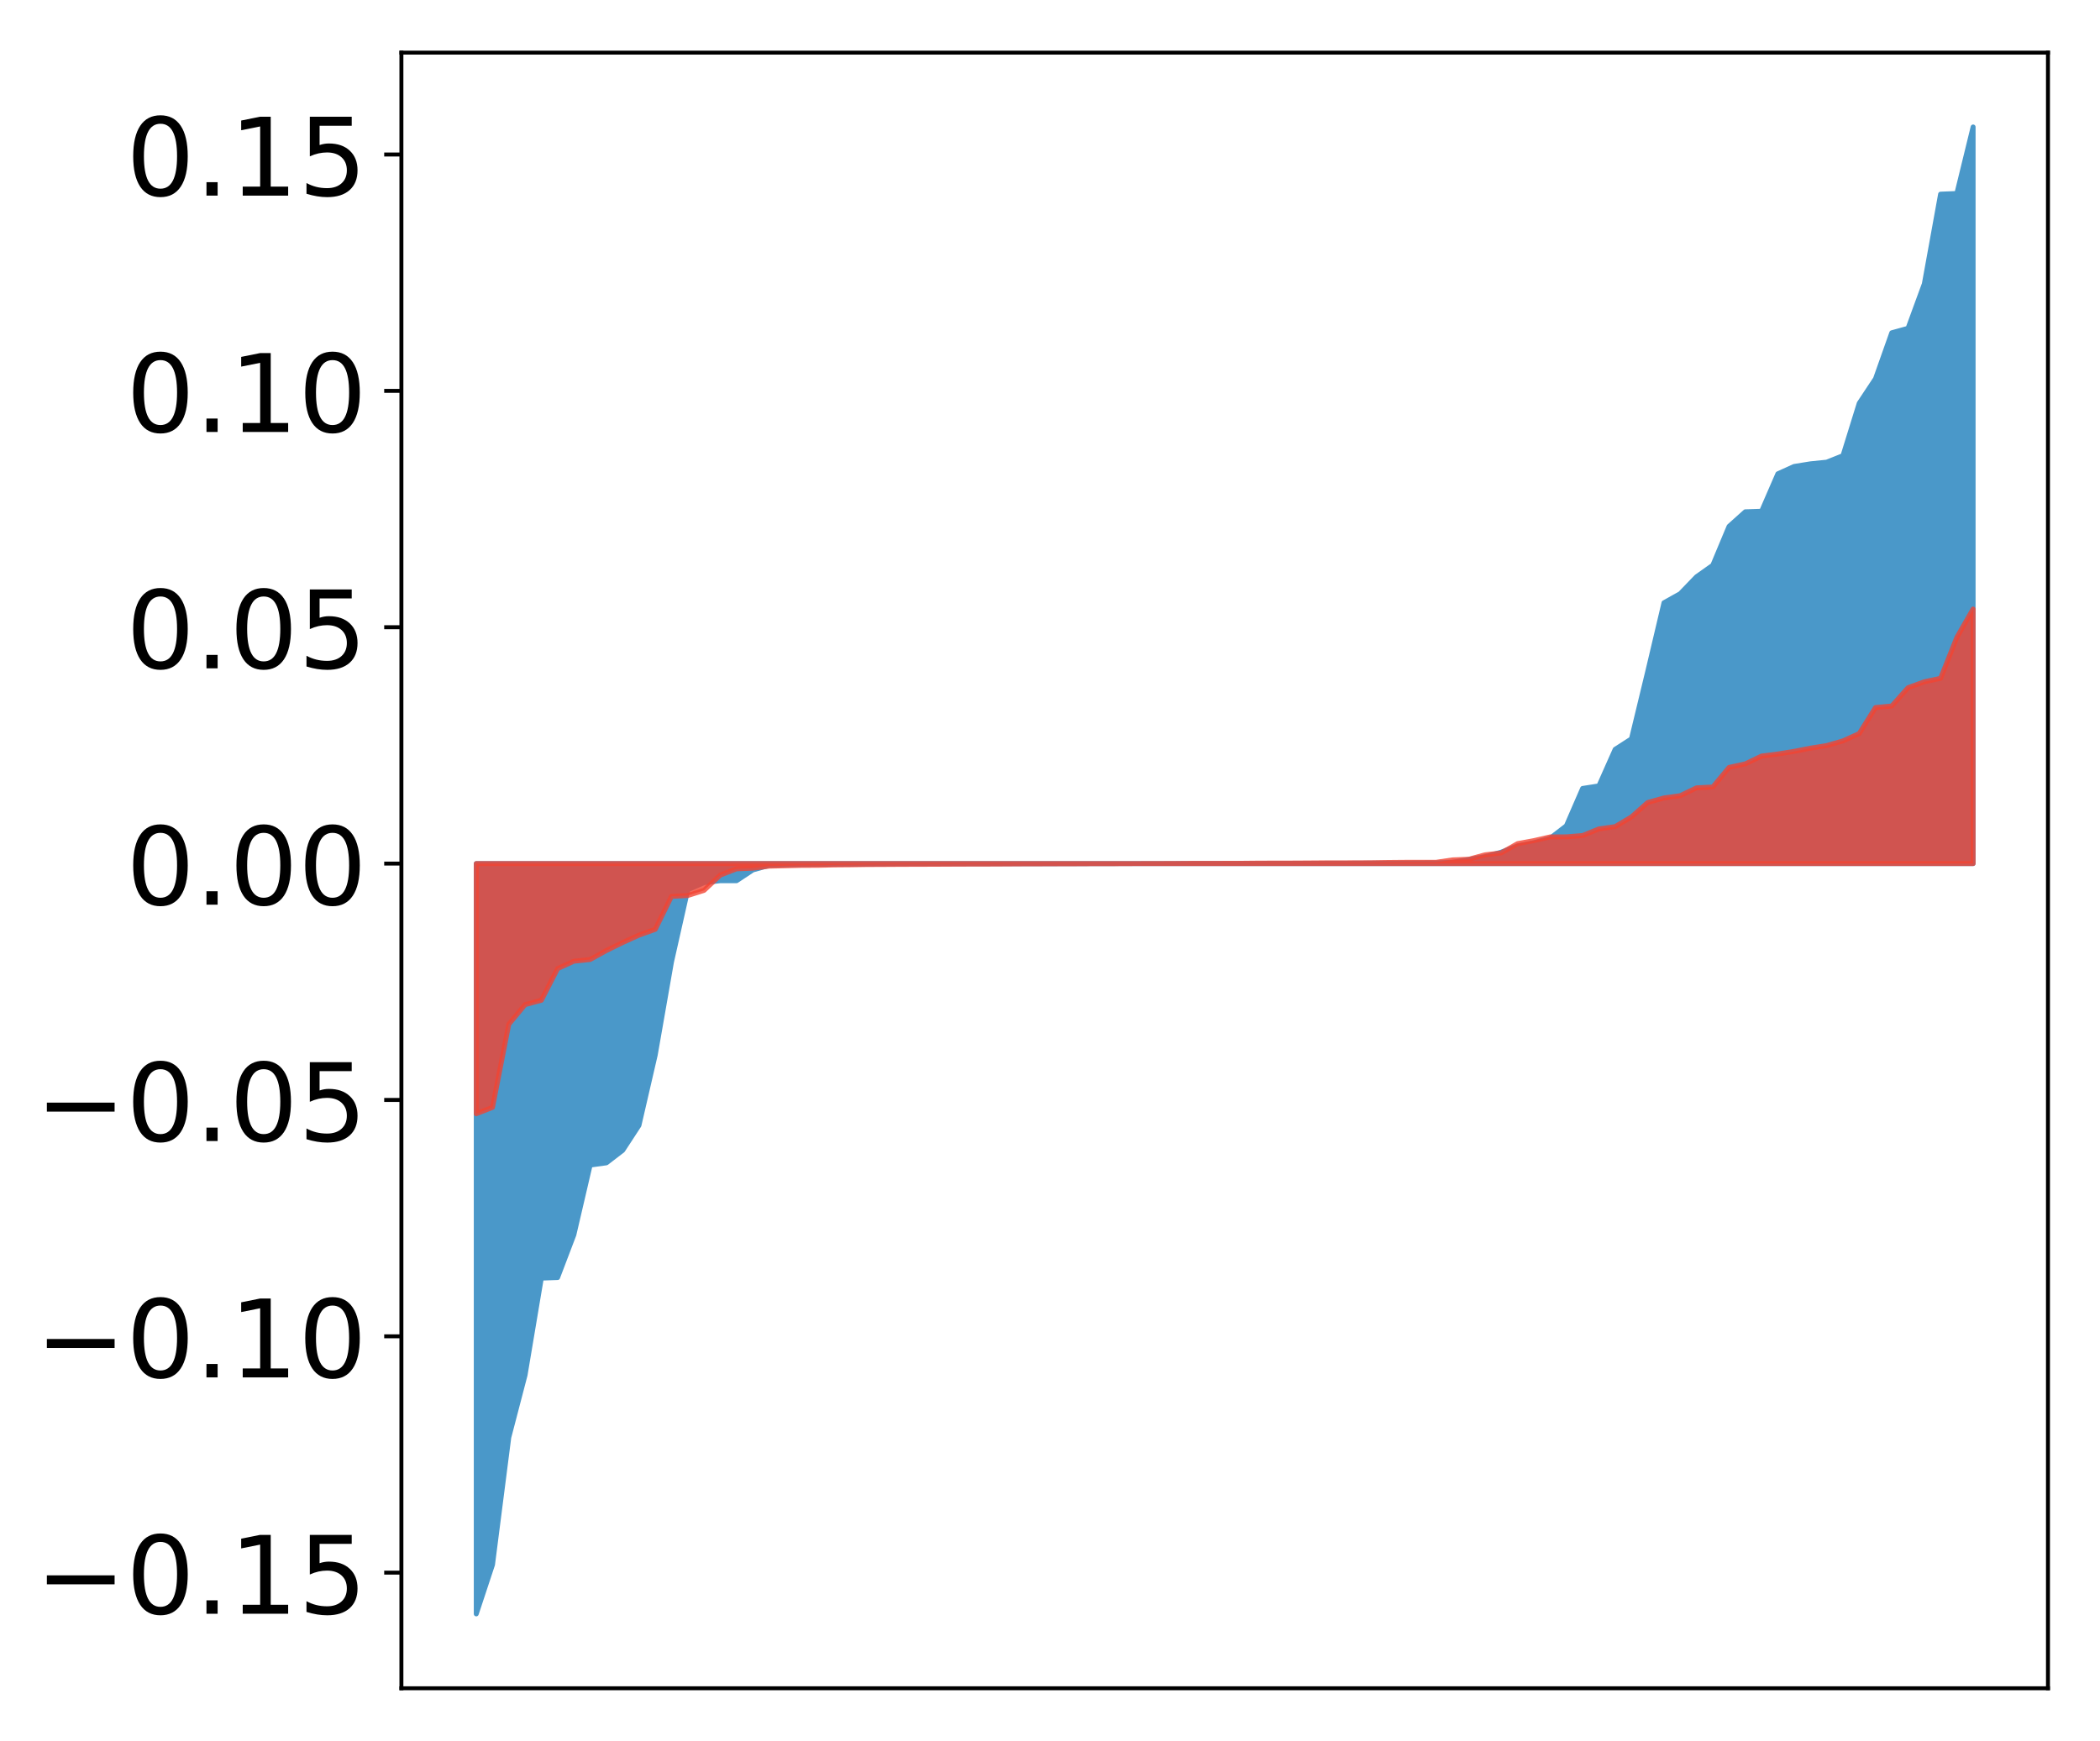 <?xml version="1.0" encoding="utf-8" standalone="no"?>
<!DOCTYPE svg PUBLIC "-//W3C//DTD SVG 1.1//EN"
  "http://www.w3.org/Graphics/SVG/1.1/DTD/svg11.dtd">
<!-- Created with matplotlib (http://matplotlib.org/) -->
<svg height="354pt" version="1.1" viewBox="0 0 427 354" width="427pt" xmlns="http://www.w3.org/2000/svg" xmlns:xlink="http://www.w3.org/1999/xlink">
 <defs>
  <style type="text/css">
*{stroke-linecap:butt;stroke-linejoin:round;}
  </style>
 </defs>
 <g id="figure_1">
  <g id="patch_1">
   <path d="M 0 354.04 
L 427.12 354.04 
L 427.12 0 
L 0 0 
z
" style="fill:#ffffff;"/>
  </g>
  <g id="axes_1">
   <g id="patch_2">
    <path d="M 81.62 343.34 
L 416.42 343.34 
L 416.42 10.7 
L 81.62 10.7 
z
" style="fill:#ffffff;"/>
   </g>
   <g id="PolyCollection_1">
    <defs>
     <path d="M 96.838 -25.82 
L 96.838 -178.413 
L 100.146 -178.413 
L 103.454 -178.413 
L 106.763 -178.413 
L 110.071 -178.413 
L 113.379 -178.413 
L 116.688 -178.413 
L 119.996 -178.413 
L 123.304 -178.413 
L 126.613 -178.413 
L 129.921 -178.413 
L 133.229 -178.413 
L 136.537 -178.413 
L 139.846 -178.413 
L 143.154 -178.413 
L 146.462 -178.413 
L 149.771 -178.413 
L 153.079 -178.413 
L 156.387 -178.413 
L 159.696 -178.413 
L 163.004 -178.413 
L 166.312 -178.413 
L 169.62 -178.413 
L 172.929 -178.413 
L 176.237 -178.413 
L 179.545 -178.413 
L 182.854 -178.413 
L 186.162 -178.413 
L 189.47 -178.413 
L 192.779 -178.413 
L 196.087 -178.413 
L 199.395 -178.413 
L 202.703 -178.413 
L 206.012 -178.413 
L 209.32 -178.413 
L 212.628 -178.413 
L 215.937 -178.413 
L 219.245 -178.413 
L 222.553 -178.413 
L 225.862 -178.413 
L 229.17 -178.413 
L 232.478 -178.413 
L 235.786 -178.413 
L 239.095 -178.413 
L 242.403 -178.413 
L 245.711 -178.413 
L 249.02 -178.413 
L 252.328 -178.413 
L 255.636 -178.413 
L 258.945 -178.413 
L 262.253 -178.413 
L 265.561 -178.413 
L 268.869 -178.413 
L 272.178 -178.413 
L 275.486 -178.413 
L 278.794 -178.413 
L 282.103 -178.413 
L 285.411 -178.413 
L 288.719 -178.413 
L 292.028 -178.413 
L 295.336 -178.413 
L 298.644 -178.413 
L 301.952 -178.413 
L 305.261 -178.413 
L 308.569 -178.413 
L 311.877 -178.413 
L 315.186 -178.413 
L 318.494 -178.413 
L 321.802 -178.413 
L 325.111 -178.413 
L 328.419 -178.413 
L 331.727 -178.413 
L 335.035 -178.413 
L 338.344 -178.413 
L 341.652 -178.413 
L 344.96 -178.413 
L 348.269 -178.413 
L 351.577 -178.413 
L 354.885 -178.413 
L 358.194 -178.413 
L 361.502 -178.413 
L 364.81 -178.413 
L 368.119 -178.413 
L 371.427 -178.413 
L 374.735 -178.413 
L 378.043 -178.413 
L 381.352 -178.413 
L 384.66 -178.413 
L 387.968 -178.413 
L 391.277 -178.413 
L 394.585 -178.413 
L 397.893 -178.413 
L 401.202 -178.413 
L 401.202 -328.22 
L 401.202 -328.22 
L 397.893 -314.689 
L 394.585 -314.556 
L 391.277 -296.303 
L 387.968 -287.276 
L 384.66 -286.363 
L 381.352 -277.02 
L 378.043 -272.03 
L 374.735 -261.371 
L 371.427 -260.05 
L 368.119 -259.713 
L 364.81 -259.178 
L 361.502 -257.685 
L 358.194 -250.07 
L 354.885 -249.96 
L 351.577 -246.993 
L 348.269 -239.084 
L 344.96 -236.741 
L 341.652 -233.307 
L 338.344 -231.46 
L 335.035 -217.465 
L 331.727 -203.778 
L 328.419 -201.65 
L 325.111 -194.215 
L 321.802 -193.697 
L 318.494 -186.094 
L 315.186 -183.56 
L 311.877 -182.663 
L 308.569 -182.012 
L 305.261 -180.741 
L 301.952 -179.825 
L 298.644 -179.242 
L 295.336 -178.681 
L 292.028 -178.554 
L 288.719 -178.54 
L 285.411 -178.524 
L 282.103 -178.509 
L 278.794 -178.502 
L 275.486 -178.488 
L 272.178 -178.482 
L 268.869 -178.475 
L 265.561 -178.473 
L 262.253 -178.467 
L 258.945 -178.463 
L 255.636 -178.449 
L 252.328 -178.442 
L 249.02 -178.439 
L 245.711 -178.436 
L 242.403 -178.431 
L 239.095 -178.419 
L 235.786 -178.417 
L 232.478 -178.417 
L 229.17 -178.411 
L 225.862 -178.403 
L 222.553 -178.395 
L 219.245 -178.392 
L 215.937 -178.383 
L 212.628 -178.381 
L 209.32 -178.379 
L 206.012 -178.377 
L 202.703 -178.373 
L 199.395 -178.368 
L 196.087 -178.364 
L 192.779 -178.363 
L 189.47 -178.355 
L 186.162 -178.34 
L 182.854 -178.334 
L 179.545 -178.301 
L 176.237 -178.278 
L 172.929 -178.275 
L 169.62 -178.273 
L 166.312 -178.261 
L 163.004 -178.191 
L 159.696 -178.145 
L 156.387 -178.038 
L 153.079 -177.121 
L 149.771 -174.93 
L 146.462 -174.93 
L 143.154 -174.539 
L 139.846 -173.087 
L 136.537 -158.405 
L 133.229 -139.473 
L 129.921 -125.165 
L 126.613 -120.097 
L 123.304 -117.551 
L 119.996 -117.095 
L 116.688 -102.917 
L 113.379 -94.227 
L 110.071 -94.11 
L 106.763 -74.375 
L 103.454 -61.701 
L 100.146 -35.828 
L 96.838 -25.82 
z
" id="m9dca602b6d" style="stroke:#4a98c9;"/>
    </defs>
    <g clip-path="url(#pd49b140d36)">
     <use style="fill:#4a98c9;stroke:#4a98c9;" x="0" xlink:href="#m9dca602b6d" y="354.04"/>
    </g>
   </g>
   <g id="PolyCollection_2">
    <defs>
     <path d="M 96.838 -127.536 
L 96.838 -178.413 
L 100.146 -178.413 
L 103.454 -178.413 
L 106.763 -178.413 
L 110.071 -178.413 
L 113.379 -178.413 
L 116.688 -178.413 
L 119.996 -178.413 
L 123.304 -178.413 
L 126.613 -178.413 
L 129.921 -178.413 
L 133.229 -178.413 
L 136.537 -178.413 
L 139.846 -178.413 
L 143.154 -178.413 
L 146.462 -178.413 
L 149.771 -178.413 
L 153.079 -178.413 
L 156.387 -178.413 
L 159.696 -178.413 
L 163.004 -178.413 
L 166.312 -178.413 
L 169.62 -178.413 
L 172.929 -178.413 
L 176.237 -178.413 
L 179.545 -178.413 
L 182.854 -178.413 
L 186.162 -178.413 
L 189.47 -178.413 
L 192.779 -178.413 
L 196.087 -178.413 
L 199.395 -178.413 
L 202.703 -178.413 
L 206.012 -178.413 
L 209.32 -178.413 
L 212.628 -178.413 
L 215.937 -178.413 
L 219.245 -178.413 
L 222.553 -178.413 
L 225.862 -178.413 
L 229.17 -178.413 
L 232.478 -178.413 
L 235.786 -178.413 
L 239.095 -178.413 
L 242.403 -178.413 
L 245.711 -178.413 
L 249.02 -178.413 
L 252.328 -178.413 
L 255.636 -178.413 
L 258.945 -178.413 
L 262.253 -178.413 
L 265.561 -178.413 
L 268.869 -178.413 
L 272.178 -178.413 
L 275.486 -178.413 
L 278.794 -178.413 
L 282.103 -178.413 
L 285.411 -178.413 
L 288.719 -178.413 
L 292.028 -178.413 
L 295.336 -178.413 
L 298.644 -178.413 
L 301.952 -178.413 
L 305.261 -178.413 
L 308.569 -178.413 
L 311.877 -178.413 
L 315.186 -178.413 
L 318.494 -178.413 
L 321.802 -178.413 
L 325.111 -178.413 
L 328.419 -178.413 
L 331.727 -178.413 
L 335.035 -178.413 
L 338.344 -178.413 
L 341.652 -178.413 
L 344.96 -178.413 
L 348.269 -178.413 
L 351.577 -178.413 
L 354.885 -178.413 
L 358.194 -178.413 
L 361.502 -178.413 
L 364.81 -178.413 
L 368.119 -178.413 
L 371.427 -178.413 
L 374.735 -178.413 
L 378.043 -178.413 
L 381.352 -178.413 
L 384.66 -178.413 
L 387.968 -178.413 
L 391.277 -178.413 
L 394.585 -178.413 
L 397.893 -178.413 
L 401.202 -178.413 
L 401.202 -230.182 
L 401.202 -230.182 
L 397.893 -224.415 
L 394.585 -216.094 
L 391.277 -215.387 
L 387.968 -214.184 
L 384.66 -210.464 
L 381.352 -210.148 
L 378.043 -204.863 
L 374.735 -203.367 
L 371.427 -202.418 
L 368.119 -201.889 
L 364.81 -201.239 
L 361.502 -200.703 
L 358.194 -200.286 
L 354.885 -198.699 
L 351.577 -197.972 
L 348.269 -193.986 
L 344.96 -193.819 
L 341.652 -192.226 
L 338.344 -191.765 
L 335.035 -190.835 
L 331.727 -187.905 
L 328.419 -185.932 
L 325.111 -185.468 
L 321.802 -184.12 
L 318.494 -183.853 
L 315.186 -183.834 
L 311.877 -183.08 
L 308.569 -182.471 
L 305.261 -180.585 
L 301.952 -180.193 
L 298.644 -179.292 
L 295.336 -179.165 
L 292.028 -178.68 
L 288.719 -178.677 
L 285.411 -178.669 
L 282.103 -178.638 
L 278.794 -178.586 
L 275.486 -178.57 
L 272.178 -178.564 
L 268.869 -178.561 
L 265.561 -178.536 
L 262.253 -178.518 
L 258.945 -178.515 
L 255.636 -178.503 
L 252.328 -178.47 
L 249.02 -178.465 
L 245.711 -178.462 
L 242.403 -178.459 
L 239.095 -178.434 
L 235.786 -178.429 
L 232.478 -178.422 
L 229.17 -178.397 
L 225.862 -178.391 
L 222.553 -178.387 
L 219.245 -178.372 
L 215.937 -178.36 
L 212.628 -178.36 
L 209.32 -178.357 
L 206.012 -178.338 
L 202.703 -178.319 
L 199.395 -178.306 
L 196.087 -178.302 
L 192.779 -178.288 
L 189.47 -178.271 
L 186.162 -178.262 
L 182.854 -178.25 
L 179.545 -178.23 
L 176.237 -178.217 
L 172.929 -178.166 
L 169.62 -178.139 
L 166.312 -178.057 
L 163.004 -178.045 
L 159.696 -177.968 
L 156.387 -177.89 
L 153.079 -177.478 
L 149.771 -177.344 
L 146.462 -176.075 
L 143.154 -172.962 
L 139.846 -171.917 
L 136.537 -171.74 
L 133.229 -165.036 
L 129.921 -163.857 
L 126.613 -162.356 
L 123.304 -160.735 
L 119.996 -158.905 
L 116.688 -158.56 
L 113.379 -157.051 
L 110.071 -150.614 
L 106.763 -149.723 
L 103.454 -145.731 
L 100.146 -128.832 
L 96.838 -127.536 
z
" id="meeb6147f1f" style="stroke:#f14432;stroke-opacity:0.8;"/>
    </defs>
    <g clip-path="url(#pd49b140d36)">
     <use style="fill:#f14432;fill-opacity:0.8;stroke:#f14432;stroke-opacity:0.8;" x="0" xlink:href="#meeb6147f1f" y="354.04"/>
    </g>
   </g>
   <g id="matplotlib.axis_1"/>
   <g id="matplotlib.axis_2">
    <g id="ytick_1">
     <g id="line2d_1">
      <defs>
       <path d="M 0 0 
L -3.5 0 
" id="m1605aebacc" style="stroke:#000000;stroke-width:0.8;"/>
      </defs>
      <g>
       <use style="stroke:#000000;stroke-width:0.8;" x="81.62" xlink:href="#m1605aebacc" y="319.832"/>
      </g>
     </g>
     <g id="text_1">
      <!-- −0.15 -->
      <defs>
       <path d="M 10.594 35.5 
L 73.188 35.5 
L 73.188 27.203 
L 10.594 27.203 
z
" id="DejaVuSans-2212"/>
       <path d="M 31.781 66.406 
Q 24.172 66.406 20.328 58.906 
Q 16.5 51.422 16.5 36.375 
Q 16.5 21.391 20.328 13.891 
Q 24.172 6.391 31.781 6.391 
Q 39.453 6.391 43.281 13.891 
Q 47.125 21.391 47.125 36.375 
Q 47.125 51.422 43.281 58.906 
Q 39.453 66.406 31.781 66.406 
z
M 31.781 74.219 
Q 44.047 74.219 50.516 64.516 
Q 56.984 54.828 56.984 36.375 
Q 56.984 17.969 50.516 8.266 
Q 44.047 -1.422 31.781 -1.422 
Q 19.531 -1.422 13.062 8.266 
Q 6.594 17.969 6.594 36.375 
Q 6.594 54.828 13.062 64.516 
Q 19.531 74.219 31.781 74.219 
z
" id="DejaVuSans-30"/>
       <path d="M 10.688 12.406 
L 21 12.406 
L 21 0 
L 10.688 0 
z
" id="DejaVuSans-2e"/>
       <path d="M 12.406 8.297 
L 28.516 8.297 
L 28.516 63.922 
L 10.984 60.406 
L 10.984 69.391 
L 28.422 72.906 
L 38.281 72.906 
L 38.281 8.297 
L 54.391 8.297 
L 54.391 0 
L 12.406 0 
z
" id="DejaVuSans-31"/>
       <path d="M 10.797 72.906 
L 49.516 72.906 
L 49.516 64.594 
L 19.828 64.594 
L 19.828 46.734 
Q 21.969 47.469 24.109 47.828 
Q 26.266 48.188 28.422 48.188 
Q 40.625 48.188 47.75 41.5 
Q 54.891 34.812 54.891 23.391 
Q 54.891 11.625 47.562 5.094 
Q 40.234 -1.422 26.906 -1.422 
Q 22.312 -1.422 17.547 -0.641 
Q 12.797 0.141 7.719 1.703 
L 7.719 11.625 
Q 12.109 9.234 16.797 8.062 
Q 21.484 6.891 26.703 6.891 
Q 35.156 6.891 40.078 11.328 
Q 45.016 15.766 45.016 23.391 
Q 45.016 31 40.078 35.438 
Q 35.156 39.891 26.703 39.891 
Q 22.75 39.891 18.812 39.016 
Q 14.891 38.141 10.797 36.281 
z
" id="DejaVuSans-35"/>
      </defs>
      <g transform="translate(7.2 328.19)scale(0.22 -0.22)">
       <use xlink:href="#DejaVuSans-2212"/>
       <use x="83.789" xlink:href="#DejaVuSans-30"/>
       <use x="147.412" xlink:href="#DejaVuSans-2e"/>
       <use x="179.199" xlink:href="#DejaVuSans-31"/>
       <use x="242.822" xlink:href="#DejaVuSans-35"/>
      </g>
     </g>
    </g>
    <g id="ytick_2">
     <g id="line2d_2">
      <g>
       <use style="stroke:#000000;stroke-width:0.8;" x="81.62" xlink:href="#m1605aebacc" y="271.763"/>
      </g>
     </g>
     <g id="text_2">
      <!-- −0.10 -->
      <g transform="translate(7.2 280.122)scale(0.22 -0.22)">
       <use xlink:href="#DejaVuSans-2212"/>
       <use x="83.789" xlink:href="#DejaVuSans-30"/>
       <use x="147.412" xlink:href="#DejaVuSans-2e"/>
       <use x="179.199" xlink:href="#DejaVuSans-31"/>
       <use x="242.822" xlink:href="#DejaVuSans-30"/>
      </g>
     </g>
    </g>
    <g id="ytick_3">
     <g id="line2d_3">
      <g>
       <use style="stroke:#000000;stroke-width:0.8;" x="81.62" xlink:href="#m1605aebacc" y="223.695"/>
      </g>
     </g>
     <g id="text_3">
      <!-- −0.05 -->
      <g transform="translate(7.2 232.053)scale(0.22 -0.22)">
       <use xlink:href="#DejaVuSans-2212"/>
       <use x="83.789" xlink:href="#DejaVuSans-30"/>
       <use x="147.412" xlink:href="#DejaVuSans-2e"/>
       <use x="179.199" xlink:href="#DejaVuSans-30"/>
       <use x="242.822" xlink:href="#DejaVuSans-35"/>
      </g>
     </g>
    </g>
    <g id="ytick_4">
     <g id="line2d_4">
      <g>
       <use style="stroke:#000000;stroke-width:0.8;" x="81.62" xlink:href="#m1605aebacc" y="175.627"/>
      </g>
     </g>
     <g id="text_4">
      <!-- 0.00 -->
      <g transform="translate(25.635 183.985)scale(0.22 -0.22)">
       <use xlink:href="#DejaVuSans-30"/>
       <use x="63.623" xlink:href="#DejaVuSans-2e"/>
       <use x="95.41" xlink:href="#DejaVuSans-30"/>
       <use x="159.033" xlink:href="#DejaVuSans-30"/>
      </g>
     </g>
    </g>
    <g id="ytick_5">
     <g id="line2d_5">
      <g>
       <use style="stroke:#000000;stroke-width:0.8;" x="81.62" xlink:href="#m1605aebacc" y="127.558"/>
      </g>
     </g>
     <g id="text_5">
      <!-- 0.05 -->
      <g transform="translate(25.635 135.917)scale(0.22 -0.22)">
       <use xlink:href="#DejaVuSans-30"/>
       <use x="63.623" xlink:href="#DejaVuSans-2e"/>
       <use x="95.41" xlink:href="#DejaVuSans-30"/>
       <use x="159.033" xlink:href="#DejaVuSans-35"/>
      </g>
     </g>
    </g>
    <g id="ytick_6">
     <g id="line2d_6">
      <g>
       <use style="stroke:#000000;stroke-width:0.8;" x="81.62" xlink:href="#m1605aebacc" y="79.49"/>
      </g>
     </g>
     <g id="text_6">
      <!-- 0.10 -->
      <g transform="translate(25.635 87.848)scale(0.22 -0.22)">
       <use xlink:href="#DejaVuSans-30"/>
       <use x="63.623" xlink:href="#DejaVuSans-2e"/>
       <use x="95.41" xlink:href="#DejaVuSans-31"/>
       <use x="159.033" xlink:href="#DejaVuSans-30"/>
      </g>
     </g>
    </g>
    <g id="ytick_7">
     <g id="line2d_7">
      <g>
       <use style="stroke:#000000;stroke-width:0.8;" x="81.62" xlink:href="#m1605aebacc" y="31.422"/>
      </g>
     </g>
     <g id="text_7">
      <!-- 0.15 -->
      <g transform="translate(25.635 39.78)scale(0.22 -0.22)">
       <use xlink:href="#DejaVuSans-30"/>
       <use x="63.623" xlink:href="#DejaVuSans-2e"/>
       <use x="95.41" xlink:href="#DejaVuSans-31"/>
       <use x="159.033" xlink:href="#DejaVuSans-35"/>
      </g>
     </g>
    </g>
   </g>
   <g id="patch_3">
    <path d="M 81.62 343.34 
L 81.62 10.7 
" style="fill:none;stroke:#000000;stroke-linecap:square;stroke-linejoin:miter;stroke-width:0.8;"/>
   </g>
   <g id="patch_4">
    <path d="M 416.42 343.34 
L 416.42 10.7 
" style="fill:none;stroke:#000000;stroke-linecap:square;stroke-linejoin:miter;stroke-width:0.8;"/>
   </g>
   <g id="patch_5">
    <path d="M 81.62 343.34 
L 416.42 343.34 
" style="fill:none;stroke:#000000;stroke-linecap:square;stroke-linejoin:miter;stroke-width:0.8;"/>
   </g>
   <g id="patch_6">
    <path d="M 81.62 10.7 
L 416.42 10.7 
" style="fill:none;stroke:#000000;stroke-linecap:square;stroke-linejoin:miter;stroke-width:0.8;"/>
   </g>
  </g>
 </g>
 <defs>
  <clipPath id="pd49b140d36">
   <rect height="332.64" width="334.8" x="81.62" y="10.7"/>
  </clipPath>
 </defs>
</svg>
